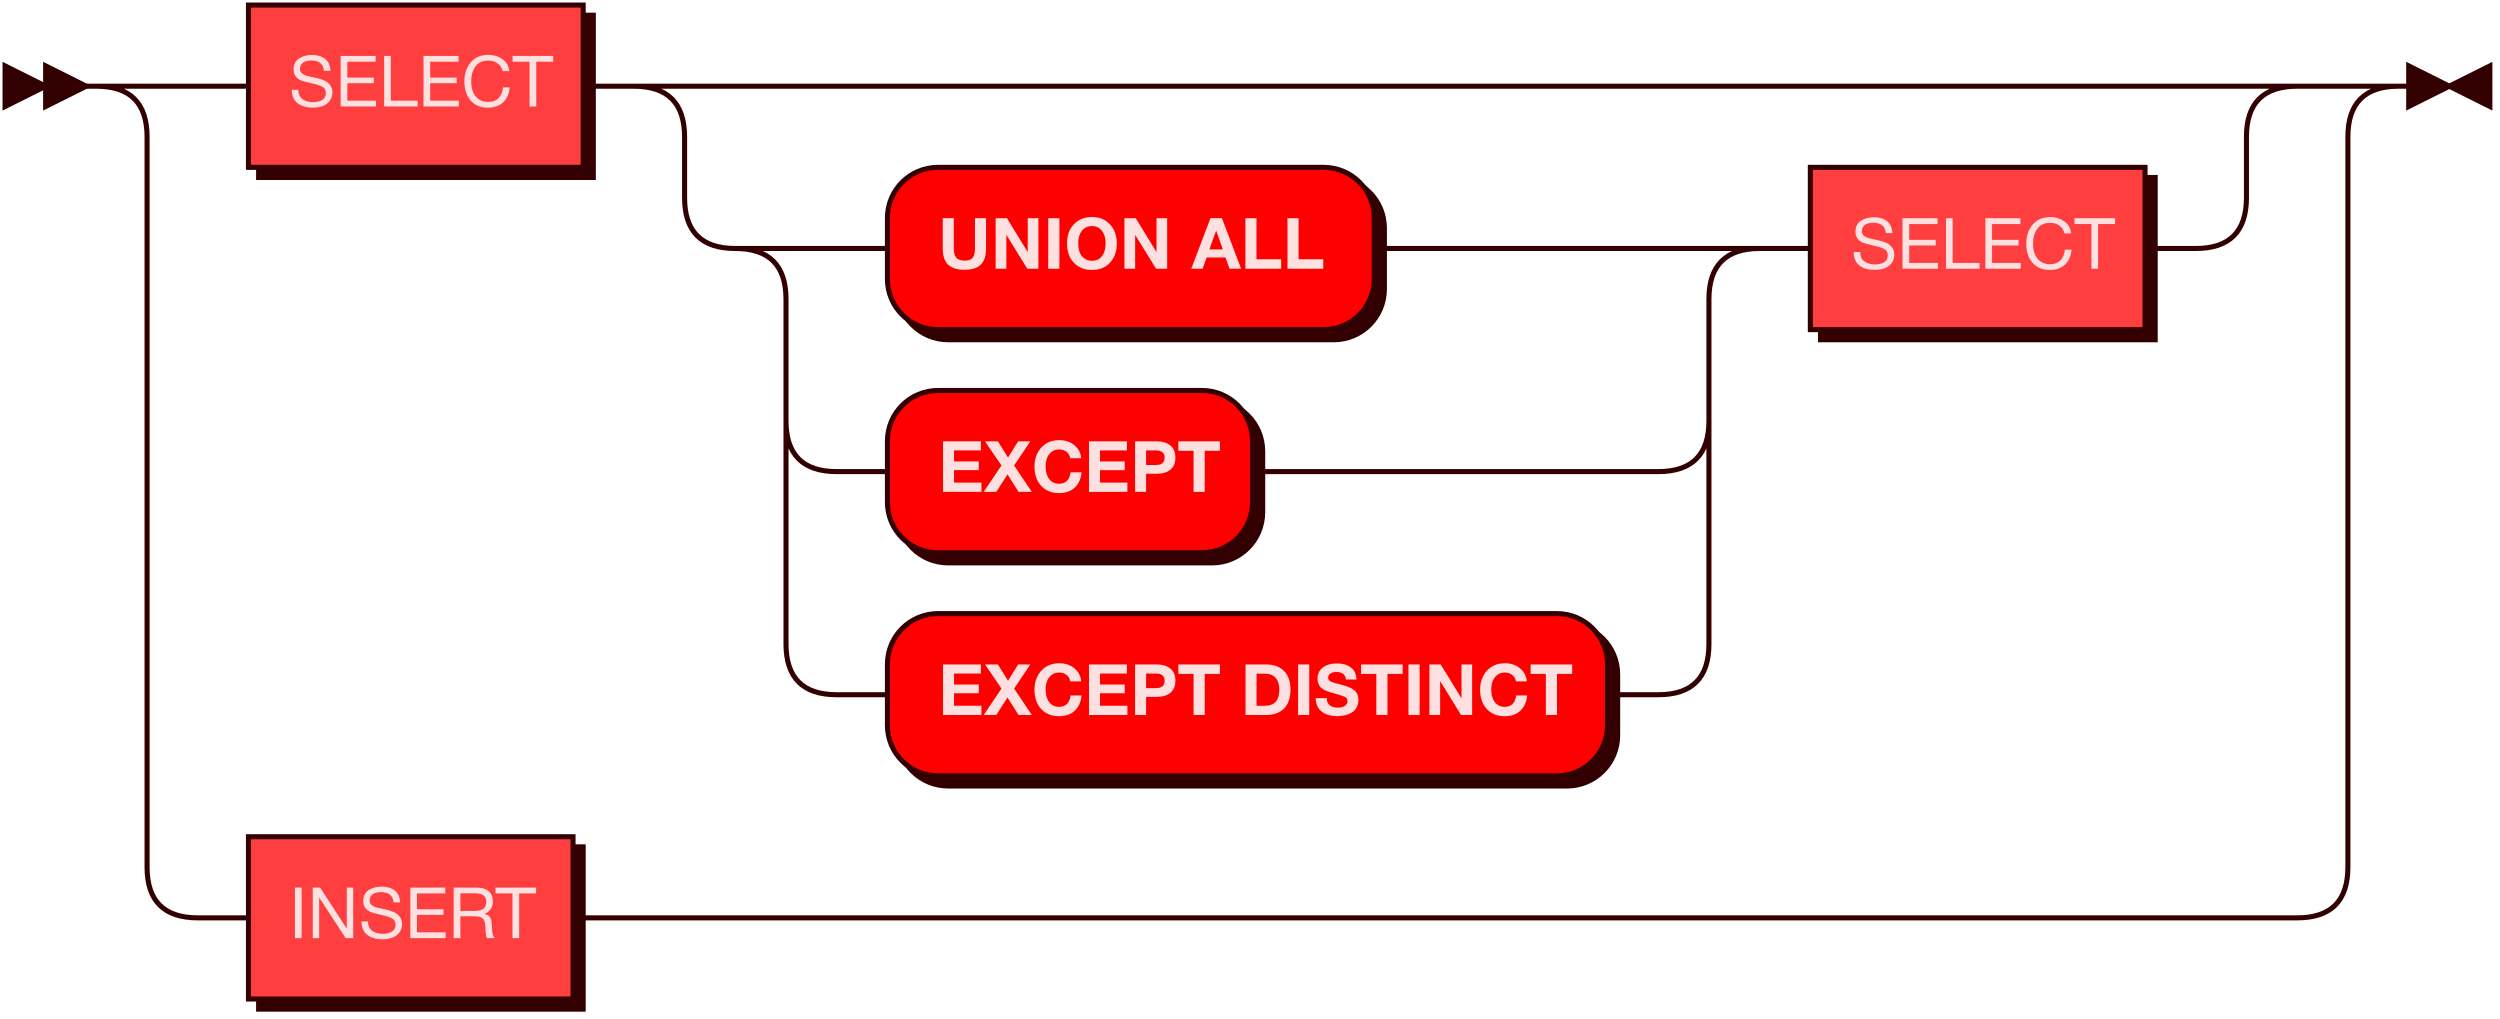 <?xml version="1.0" encoding="UTF-8" standalone="no"?>
<svg
   width="493"
   height="201"
   version="1.1"
   id="svg1488"
   sodipodi:docname="query.svg"
   inkscape:version="1.2.2 (b0a8486541, 2022-12-01)"
   xmlns:inkscape="http://www.inkscape.org/namespaces/inkscape"
   xmlns:sodipodi="http://sodipodi.sourceforge.net/DTD/sodipodi-0.dtd"
   xmlns:xlink="http://www.w3.org/1999/xlink"
   xmlns="http://www.w3.org/2000/svg"
   xmlns:svg="http://www.w3.org/2000/svg">
  <sodipodi:namedview
     id="namedview1490"
     pagecolor="#ffffff"
     bordercolor="#666666"
     borderopacity="1.0"
     inkscape:showpageshadow="2"
     inkscape:pageopacity="0.0"
     inkscape:pagecheckerboard="0"
     inkscape:deskcolor="#d1d1d1"
     showgrid="false"
     inkscape:zoom="2.6308316"
     inkscape:cx="246.88011"
     inkscape:cy="100.3485"
     inkscape:window-width="1920"
     inkscape:window-height="1011"
     inkscape:window-x="0"
     inkscape:window-y="32"
     inkscape:window-maximized="1"
     inkscape:current-layer="a1472" />
  <defs
     id="defs1434">
    <style
       type="text/css"
       id="style1432">
    @namespace &quot;http://www.w3.org/2000/svg&quot;;
    .line                 {fill: none; stroke: #320000; stroke-width: 1;}
    .bold-line            {stroke: #FFE0E0; shape-rendering: crispEdges; stroke-width: 2;}
    .thin-line            {stroke: #1F0000; shape-rendering: crispEdges}
    .filled               {fill: #320000; stroke: none;}
    text.terminal         {font-family: HelveticaNeueCyr, Sans-serif;
                            font-size: 14px;
                            fill: #FFE0E0;
                            font-weight: bold;
                          }
    text.nonterminal      {font-family: HelveticaNeueCyr, Sans-serif;
                            font-size: 14px;
                            fill: #FFE0E0;
                            font-weight: normal;
                          }
    text.regexp           {font-family: HelveticaNeueCyr, Sans-serif;
                            font-size: 14px;
                            fill: #1F0000;
                            font-weight: normal;
                          }
    rect, circle, polygon {fill: #320000; stroke: #320000;}
    rect.terminal         {fill: #FF0000; stroke: #320000; stroke-width: 1;}
    rect.nonterminal      {fill: #FF3F3F; stroke: #320000; stroke-width: 1;}
    rect.text             {fill: none; stroke: none;}
    polygon.regexp        {fill: #FF5E5E; stroke: #320000; stroke-width: 1;}
  </style>
  </defs>
  <path
     id="polygon1436"
     style="fill:#320000;stroke:#320000"
     d="M 9,17 1,13 v 8 z" />
  <path
     id="polygon1438"
     style="fill:#320000;stroke:#320000"
     d="M 17,17 9,13 v 8 z" />
  <a
     xlink:href="#SELECT"
     xlink:title="SELECT"
     id="a1446">
    <path
       id="rect1440"
       style="fill:#320000;stroke:#320000"
       d="m 51,3 h 66 V 35 H 51 Z" />
    <path
       id="rect1442"
       class="nonterminal"
       style="fill:#ff3f3f;stroke:#320000"
       d="m 49,1 h 66 V 33 H 49 Z" />
    <g
       aria-label="SELECT"
       id="text1444"
       class="nonterminal"
       style="font-size:14px;font-family:HelveticaNeueCyr, Sans-serif;fill:#ffe0e0"
       transform="translate(-2)">
      <path
         d="m 67.162,13.958 h -1.274 q -0.21,-2.03 -2.478,-2.03 -1.078,0 -1.666,0.434 -0.588,0.434 -0.588,1.218 0,0.28 0.084,0.49 0.084,0.21 0.28,0.378 0.21,0.154 0.392,0.266 0.182,0.112 0.574,0.224 0.392,0.112 0.63,0.168 0.238,0.042 0.742,0.154 0.616,0.126 1.022,0.238 0.406,0.098 0.966,0.336 0.56,0.238 0.882,0.532 0.336,0.28 0.574,0.756 0.252,0.476 0.252,1.078 0,1.05 -0.588,1.764 -0.588,0.7 -1.428,0.98 -0.84,0.28 -1.862,0.28 -1.876,0 -3.01,-0.882 -1.12,-0.896 -1.12,-2.632 h 1.274 q 0.042,1.274 0.854,1.862 0.812,0.574 2.114,0.574 1.022,0 1.75,-0.42 0.728,-0.434 0.728,-1.4 0,-0.448 -0.196,-0.756 -0.196,-0.322 -0.616,-0.518 -0.42,-0.21 -0.84,-0.336 -0.42,-0.126 -1.106,-0.28 -0.098,-0.014 -0.14,-0.028 -1.54,-0.35 -2.016,-0.56 -1.456,-0.63 -1.456,-2.17 0,-1.428 1.05,-2.128 1.064,-0.714 2.562,-0.714 1.638,0 2.618,0.784 0.98,0.784 1.036,2.338 z"
         id="path4089" />
      <path
         d="m 76.08,11.032 v 1.148 h -5.586 v 3.122 h 5.222 v 1.106 h -5.222 v 3.444 h 5.656 V 21 h -6.972 v -9.968 z"
         id="path4091" />
      <path
         d="M 84.354,19.852 V 21 h -6.608 v -9.968 h 1.316 v 8.82 z"
         id="path4093" />
      <path
         d="m 92.418,11.032 v 1.148 h -5.586 v 3.122 h 5.222 v 1.106 h -5.222 v 3.444 h 5.656 V 21 h -6.972 v -9.968 z"
         id="path4095" />
      <path
         d="m 102.512,17.234 q -0.168,1.89 -1.316,2.954 -1.134,1.05 -2.996,1.05 -2.128,0 -3.374,-1.4 -1.246,-1.414 -1.246,-3.808 0,-2.24 1.246,-3.724 1.26,-1.498 3.472,-1.498 1.582,0 2.786,0.854 1.204,0.854 1.344,2.366 h -1.316 q -0.224,-0.98 -0.98,-1.526 -0.756,-0.56 -1.862,-0.56 -1.666,0 -2.52,1.176 -0.84,1.176 -0.84,2.898 0,1.904 0.896,2.996 0.896,1.092 2.45,1.092 1.274,0 2.03,-0.728 0.756,-0.742 0.91,-2.142 z"
         id="path4097" />
      <path
         d="m 111.094,11.032 v 1.148 h -3.346 V 21 h -1.316 v -8.82 h -3.346 v -1.148 z"
         id="path4099" />
    </g>
  </a>
  <path
     id="rect1448"
     style="fill:#320000;stroke:#320000"
     d="m 187,35 h 76 c 5.54,0 10,4.46 10,10 v 12 c 0,5.54 -4.46,10 -10,10 h -76 c -5.54,0 -10,-4.46 -10,-10 V 45 c 0,-5.54 4.46,-10 10,-10 z" />
  <path
     id="rect1450"
     class="terminal"
     style="fill:#ff0000;stroke:#320000"
     d="m 185,33 h 76 c 5.54,0 10,4.46 10,10 v 12 c 0,5.54 -4.46,10 -10,10 h -76 c -5.54,0 -10,-4.46 -10,-10 V 43 c 0,-5.54 4.46,-10 10,-10 z" />
  <g
     aria-label="UNION ALL"
     id="text1452"
     class="terminal"
     style="font-weight:bold;font-size:14px;font-family:HelveticaNeueCyr, Sans-serif;fill:#ffe0e0">
    <path
       d="m 194.45,43.032 v 5.992 q 0,2.142 -1.036,3.164 -1.022,1.008 -3.206,1.008 -2.212,0 -3.262,-1.022 -1.036,-1.036 -1.036,-3.178 v -5.964 h 2.184 v 5.964 q 0,1.218 0.462,1.806 0.462,0.588 1.68,0.588 1.176,0 1.596,-0.588 0.434,-0.588 0.434,-1.806 v -5.964 z"
       id="path4068" />
    <path
       d="m 196.34,53 v -9.968 h 2.226 l 4.102,6.678 v -6.678 h 2.1 V 53 h -2.184 l -4.13,-6.692 V 53 Z"
       id="path4070" />
    <path
       d="M 208.912,43.032 V 53 h -2.198 v -9.968 z"
       id="path4072" />
    <path
       d="m 215.352,42.794 q 2.184,0 3.528,1.456 1.358,1.442 1.358,3.78 0,2.338 -1.358,3.78 -1.344,1.428 -3.542,1.428 -2.212,0 -3.57,-1.428 -1.358,-1.442 -1.358,-3.78 0,-2.366 1.344,-3.794 1.358,-1.442 3.598,-1.442 z m -0.028,1.792 q -1.232,0 -1.974,0.924 -0.728,0.924 -0.728,2.478 0,1.61 0.728,2.52 0.728,0.91 2.002,0.924 1.246,0 1.96,-0.924 0.714,-0.924 0.714,-2.52 0,-1.568 -0.728,-2.478 -0.728,-0.924 -1.974,-0.924 z"
       id="path4074" />
    <path
       d="m 221.736,53 v -9.968 h 2.226 l 4.102,6.678 v -6.678 h 2.1 V 53 h -2.184 l -4.13,-6.692 V 53 Z"
       id="path4076" />
    <path
       d="m 240.958,43.018 3.794,9.982 h -2.296 l -0.784,-2.226 h -3.71 l -0.812,2.226 h -2.24 l 3.794,-9.982 z m 0.182,6.16 -1.316,-3.71 -1.33,3.71 z"
       id="path4078" />
    <path
       d="M 252.648,51.124 V 53 h -7.056 v -9.968 h 2.184 v 8.092 z"
       id="path4080" />
    <path
       d="M 260.95,51.124 V 53 h -7.056 v -9.968 h 2.184 v 8.092 z"
       id="path4082" />
  </g>
  <path
     id="rect1454"
     style="fill:#320000;stroke:#320000"
     d="m 187,79 h 52 c 5.54,0 10,4.46 10,10 v 12 c 0,5.54 -4.46,10 -10,10 h -52 c -5.54,0 -10,-4.46 -10,-10 V 89 c 0,-5.54 4.46,-10 10,-10 z" />
  <path
     id="rect1456"
     class="terminal"
     style="fill:#ff0000;stroke:#320000"
     d="m 185,77 h 52 c 5.54,0 10,4.46 10,10 v 12 c 0,5.54 -4.46,10 -10,10 h -52 c -5.54,0 -10,-4.46 -10,-10 V 87 c 0,-5.54 4.46,-10 10,-10 z" />
  <g
     aria-label="EXCEPT"
     id="text1458"
     class="terminal"
     style="font-weight:bold;font-size:14px;font-family:HelveticaNeueCyr, Sans-serif;fill:#ffe0e0">
    <path
       d="m 193.442,87.032 v 1.792 h -5.306 v 2.17 h 4.872 v 1.722 h -4.872 v 2.45 h 5.404 V 97 h -7.574 v -9.968 z"
       id="path4053" />
    <path
       d="m 203.186,87.032 -3.206,4.76 3.5,5.208 h -2.618 l -2.184,-3.458 -2.212,3.458 h -2.492 l 3.514,-5.208 -3.248,-4.76 h 2.548 l 1.988,3.206 2.002,-3.206 z"
       id="path4055" />
    <path
       d="m 213.28,93.15 q -0.168,1.876 -1.316,2.982 -1.148,1.106 -3.15,1.106 -2.17,0 -3.5,-1.428 -1.316,-1.442 -1.316,-3.808 0,-2.24 1.33,-3.724 1.344,-1.484 3.57,-1.484 1.778,0 2.982,1.008 1.204,1.008 1.33,2.562 h -2.142 q -0.168,-0.826 -0.756,-1.274 -0.574,-0.462 -1.456,-0.462 -0.91,0 -1.54,0.518 -0.616,0.504 -0.868,1.246 -0.252,0.742 -0.252,1.624 0,1.54 0.714,2.464 0.714,0.91 1.918,0.91 2.002,0 2.282,-2.24 z"
       id="path4057" />
    <path
       d="m 222.226,87.032 v 1.792 h -5.306 v 2.17 h 4.872 v 1.722 h -4.872 v 2.45 h 5.404 V 97 h -7.574 v -9.968 z"
       id="path4059" />
    <path
       d="m 223.836,87.032 h 4.298 q 1.68,0 2.66,0.812 0.994,0.798 0.994,2.394 0,1.568 -0.98,2.38 -0.98,0.798 -2.562,0.798 h -2.24 V 97 h -2.17 z m 2.17,1.792 v 2.87 h 1.946 q 1.708,0 1.708,-1.428 0,-1.442 -1.694,-1.442 z"
       id="path4061" />
    <path
       d="m 240.566,87.032 v 1.862 H 237.57 V 97 h -2.198 v -8.106 h -2.996 v -1.862 z"
       id="path4063" />
  </g>
  <path
     id="rect1460"
     style="fill:#320000;stroke:#320000"
     d="m 187,123 h 122 c 5.54,0 10,4.46 10,10 v 12 c 0,5.54 -4.46,10 -10,10 H 187 c -5.54,0 -10,-4.46 -10,-10 v -12 c 0,-5.54 4.46,-10 10,-10 z" />
  <path
     id="rect1462"
     class="terminal"
     style="fill:#ff0000;stroke:#320000"
     d="m 185,121 h 122 c 5.54,0 10,4.46 10,10 v 12 c 0,5.54 -4.46,10 -10,10 H 185 c -5.54,0 -10,-4.46 -10,-10 v -12 c 0,-5.54 4.46,-10 10,-10 z" />
  <g
     aria-label="EXCEPT DISTINCT"
     id="text1464"
     class="terminal"
     style="font-weight:bold;font-size:14px;font-family:HelveticaNeueCyr, Sans-serif;fill:#ffe0e0">
    <path
       d="m 193.442,131.032 v 1.792 h -5.306 v 2.17 h 4.872 v 1.722 h -4.872 v 2.45 h 5.404 V 141 h -7.574 v -9.968 z"
       id="path4022" />
    <path
       d="m 203.186,131.032 -3.206,4.76 3.5,5.208 h -2.618 l -2.184,-3.458 -2.212,3.458 h -2.492 l 3.514,-5.208 -3.248,-4.76 h 2.548 l 1.988,3.206 2.002,-3.206 z"
       id="path4024" />
    <path
       d="m 213.28,137.15 q -0.168,1.876 -1.316,2.982 -1.148,1.106 -3.15,1.106 -2.17,0 -3.5,-1.428 -1.316,-1.442 -1.316,-3.808 0,-2.24 1.33,-3.724 1.344,-1.484 3.57,-1.484 1.778,0 2.982,1.008 1.204,1.008 1.33,2.562 h -2.142 q -0.168,-0.826 -0.756,-1.274 -0.574,-0.462 -1.456,-0.462 -0.91,0 -1.54,0.518 -0.616,0.504 -0.868,1.246 -0.252,0.742 -0.252,1.624 0,1.54 0.714,2.464 0.714,0.91 1.918,0.91 2.002,0 2.282,-2.24 z"
       id="path4026" />
    <path
       d="m 222.226,131.032 v 1.792 h -5.306 v 2.17 h 4.872 v 1.722 h -4.872 v 2.45 h 5.404 V 141 h -7.574 v -9.968 z"
       id="path4028" />
    <path
       d="m 223.836,131.032 h 4.298 q 1.68,0 2.66,0.812 0.994,0.798 0.994,2.394 0,1.568 -0.98,2.38 -0.98,0.798 -2.562,0.798 h -2.24 V 141 h -2.17 z m 2.17,1.792 v 2.87 h 1.946 q 1.708,0 1.708,-1.428 0,-1.442 -1.694,-1.442 z"
       id="path4030" />
    <path
       d="m 240.566,131.032 v 1.862 H 237.57 V 141 h -2.198 v -8.106 h -2.996 v -1.862 z"
       id="path4032" />
    <path
       d="m 245.62,141 v -9.968 h 4.032 q 2.324,0 3.57,1.288 1.26,1.288 1.26,3.696 0,2.408 -1.26,3.696 -1.246,1.288 -3.57,1.288 z m 2.17,-1.82 h 1.596 q 2.898,0 2.898,-3.164 0,-1.526 -0.728,-2.338 -0.714,-0.826 -2.17,-0.826 h -1.596 z"
       id="path4034" />
    <path
       d="M 258.178,131.032 V 141 h -2.198 v -9.968 z"
       id="path4036" />
    <path
       d="m 267.488,134 h -2.072 q -0.126,-1.484 -1.89,-1.484 -0.756,0 -1.19,0.308 -0.42,0.294 -0.42,0.826 0,0.182 0.056,0.322 0.056,0.14 0.21,0.266 0.154,0.112 0.308,0.196 0.154,0.07 0.448,0.168 0.308,0.084 0.546,0.154 0.252,0.07 0.7,0.182 0.448,0.112 0.784,0.21 1.47,0.42 2.184,1.05 0.728,0.63 0.728,1.806 0,0.854 -0.35,1.498 -0.35,0.63 -0.952,1.008 -0.588,0.364 -1.302,0.532 -0.7,0.182 -1.498,0.182 -2.03,0 -3.178,-0.924 -1.134,-0.938 -1.148,-2.632 h 2.17 q 0.056,1.876 2.254,1.876 0.854,0 1.344,-0.35 0.504,-0.364 0.504,-0.98 0,-0.518 -0.462,-0.756 -0.448,-0.238 -1.904,-0.658 -0.238,-0.056 -0.364,-0.098 -0.504,-0.14 -0.7,-0.196 -0.196,-0.07 -0.63,-0.224 -0.42,-0.154 -0.616,-0.28 -0.196,-0.126 -0.49,-0.35 -0.28,-0.224 -0.406,-0.462 -0.126,-0.252 -0.238,-0.602 -0.098,-0.364 -0.098,-0.784 0,-1.358 1.05,-2.17 1.05,-0.812 2.786,-0.812 1.68,0 2.744,0.798 1.064,0.784 1.092,2.38 z"
       id="path4038" />
    <path
       d="m 276.602,131.032 v 1.862 h -2.996 V 141 h -2.198 v -8.106 h -2.996 v -1.862 z"
       id="path4040" />
    <path
       d="M 279.948,131.032 V 141 h -2.198 v -9.968 z"
       id="path4042" />
    <path
       d="m 281.88,141 v -9.968 h 2.226 l 4.102,6.678 v -6.678 h 2.1 V 141 h -2.184 l -4.13,-6.692 V 141 Z"
       id="path4044" />
    <path
       d="m 301.158,137.15 q -0.168,1.876 -1.316,2.982 -1.148,1.106 -3.15,1.106 -2.17,0 -3.5,-1.428 -1.316,-1.442 -1.316,-3.808 0,-2.24 1.33,-3.724 1.344,-1.484 3.57,-1.484 1.778,0 2.982,1.008 1.204,1.008 1.33,2.562 h -2.142 q -0.168,-0.826 -0.756,-1.274 -0.574,-0.462 -1.456,-0.462 -0.91,0 -1.54,0.518 -0.616,0.504 -0.868,1.246 -0.252,0.742 -0.252,1.624 0,1.54 0.714,2.464 0.714,0.91 1.918,0.91 2.002,0 2.282,-2.24 z"
       id="path4046" />
    <path
       d="m 310.034,131.032 v 1.862 h -2.996 V 141 h -2.198 v -8.106 h -2.996 v -1.862 z"
       id="path4048" />
  </g>
  <a
     xlink:href="#SELECT"
     xlink:title="SELECT"
     id="a1472">
    <path
       id="rect1466"
       style="fill:#320000;stroke:#320000"
       d="m 359,35 h 66 v 32 h -66 z" />
    <path
       id="rect1468"
       class="nonterminal"
       style="fill:#ff3f3f;stroke:#320000"
       d="m 357,33 h 66 v 32 h -66 z" />
    <g
       aria-label="SELECT"
       id="text1470"
       class="nonterminal"
       style="font-size:14px;font-family:HelveticaNeueCyr, Sans-serif;fill:#ffe0e0"
       transform="translate(-2)">
      <path
         d="m 375.162,45.958 h -1.274 q -0.21,-2.03 -2.478,-2.03 -1.078,0 -1.666,0.434 -0.588,0.434 -0.588,1.218 0,0.28 0.084,0.49 0.084,0.21 0.28,0.378 0.21,0.154 0.392,0.266 0.182,0.112 0.574,0.224 0.392,0.112 0.63,0.168 0.238,0.042 0.742,0.154 0.616,0.126 1.022,0.238 0.406,0.098 0.966,0.336 0.56,0.238 0.882,0.532 0.336,0.28 0.574,0.756 0.252,0.476 0.252,1.078 0,1.05 -0.588,1.764 -0.588,0.7 -1.428,0.98 -0.84,0.28 -1.862,0.28 -1.876,0 -3.01,-0.882 -1.12,-0.896 -1.12,-2.632 h 1.274 q 0.042,1.274 0.854,1.862 0.812,0.574 2.114,0.574 1.022,0 1.75,-0.42 0.728,-0.434 0.728,-1.4 0,-0.448 -0.196,-0.756 -0.196,-0.322 -0.616,-0.518 -0.42,-0.21 -0.84,-0.336 -0.42,-0.126 -1.106,-0.28 -0.098,-0.014 -0.14,-0.028 -1.54,-0.35 -2.016,-0.56 -1.456,-0.63 -1.456,-2.17 0,-1.428 1.05,-2.128 1.064,-0.714 2.562,-0.714 1.638,0 2.618,0.784 0.98,0.784 1.036,2.338 z"
         id="path4009" />
      <path
         d="m 384.08,43.032 v 1.148 h -5.586 v 3.122 h 5.222 v 1.106 h -5.222 v 3.444 h 5.656 V 53 h -6.972 v -9.968 z"
         id="path4011" />
      <path
         d="M 392.354,51.852 V 53 h -6.608 v -9.968 h 1.316 v 8.82 z"
         id="path4013" />
      <path
         d="m 400.418,43.032 v 1.148 h -5.586 v 3.122 h 5.222 v 1.106 h -5.222 v 3.444 h 5.656 V 53 h -6.972 v -9.968 z"
         id="path4015" />
      <path
         d="m 410.512,49.234 q -0.168,1.89 -1.316,2.954 -1.134,1.05 -2.996,1.05 -2.128,0 -3.374,-1.4 -1.246,-1.414 -1.246,-3.808 0,-2.24 1.246,-3.724 1.26,-1.498 3.472,-1.498 1.582,0 2.786,0.854 1.204,0.854 1.344,2.366 h -1.316 q -0.224,-0.98 -0.98,-1.526 -0.756,-0.56 -1.862,-0.56 -1.666,0 -2.52,1.176 -0.84,1.176 -0.84,2.898 0,1.904 0.896,2.996 0.896,1.092 2.45,1.092 1.274,0 2.03,-0.728 0.756,-0.742 0.91,-2.142 z"
         id="path4017" />
      <path
         d="m 419.094,43.032 v 1.148 h -3.346 V 53 h -1.316 v -8.82 h -3.346 v -1.148 z"
         id="path4019" />
    </g>
  </a>
  <a
     xlink:href="#INSERT"
     xlink:title="INSERT"
     id="a1480">
    <path
       id="rect1474"
       style="fill:#320000;stroke:#320000"
       d="m 51,167 h 64 v 32 H 51 Z" />
    <path
       id="rect1476"
       class="nonterminal"
       style="fill:#ff3f3f;stroke:#320000"
       d="m 49,165 h 64 v 32 H 49 Z" />
    <g
       aria-label="INSERT"
       id="text1478"
       class="nonterminal"
       style="font-size:14px;font-family:HelveticaNeueCyr, Sans-serif;fill:#ffe0e0"
       transform="translate(-2)">
      <path
         d="M 61.478,175.032 V 185 h -1.316 v -9.968 z"
         id="path3994" />
      <path
         d="m 63.676,175.032 h 1.442 l 5.264,8.092 v -8.092 h 1.274 V 185 h -1.484 l -5.236,-7.994 V 185 h -1.26 z"
         id="path3996" />
      <path
         d="m 80.896,177.958 h -1.274 q -0.21,-2.03 -2.478,-2.03 -1.078,0 -1.666,0.434 -0.588,0.434 -0.588,1.218 0,0.28 0.084,0.49 0.084,0.21 0.28,0.378 0.21,0.154 0.392,0.266 0.182,0.112 0.574,0.224 0.392,0.112 0.63,0.168 0.238,0.042 0.742,0.154 0.616,0.126 1.022,0.238 0.406,0.098 0.966,0.336 0.56,0.238 0.882,0.532 0.336,0.28 0.574,0.756 0.252,0.476 0.252,1.078 0,1.05 -0.588,1.764 -0.588,0.7 -1.428,0.98 -0.84,0.28 -1.862,0.28 -1.876,0 -3.01,-0.882 -1.12,-0.896 -1.12,-2.632 h 1.274 q 0.042,1.274 0.854,1.862 0.812,0.574 2.114,0.574 1.022,0 1.75,-0.42 0.728,-0.434 0.728,-1.4 0,-0.448 -0.196,-0.756 -0.196,-0.322 -0.616,-0.518 -0.42,-0.21 -0.84,-0.336 -0.42,-0.126 -1.106,-0.28 -0.098,-0.014 -0.14,-0.028 -1.54,-0.35 -2.016,-0.56 -1.456,-0.63 -1.456,-2.17 0,-1.428 1.05,-2.128 1.064,-0.714 2.562,-0.714 1.638,0 2.618,0.784 0.98,0.784 1.036,2.338 z"
         id="path3998" />
      <path
         d="m 89.814,175.032 v 1.148 h -5.586 v 3.122 h 5.222 v 1.106 h -5.222 v 3.444 h 5.656 V 185 h -6.972 v -9.968 z"
         id="path4000" />
      <path
         d="m 91.466,175.032 h 4.382 q 3.346,0 3.346,2.758 0,0.868 -0.476,1.54 -0.462,0.658 -1.232,0.882 0.504,0.112 0.812,0.322 0.308,0.21 0.448,0.588 0.14,0.378 0.182,0.672 0.042,0.294 0.07,0.868 0,0.056 0.014,0.28 0.014,0.21 0.014,0.294 0,0.07 0.014,0.266 0.028,0.196 0.042,0.294 0.014,0.098 0.042,0.266 0.028,0.168 0.07,0.28 0.042,0.098 0.098,0.238 0.056,0.126 0.126,0.238 0.07,0.098 0.154,0.182 h -1.512 q -0.098,-0.14 -0.168,-0.35 -0.056,-0.21 -0.084,-0.49 -0.028,-0.294 -0.042,-0.462 -0.014,-0.182 -0.028,-0.518 -0.014,-0.336 -0.014,-0.378 -0.07,-1.274 -0.532,-1.694 -0.448,-0.42 -1.792,-0.42 h -2.618 V 185 h -1.316 z m 1.316,1.12 v 3.486 h 2.478 q 0.462,0 0.77,-0.028 0.322,-0.028 0.7,-0.126 0.378,-0.098 0.602,-0.28 0.238,-0.182 0.392,-0.518 0.154,-0.336 0.154,-0.812 0,-1.008 -0.616,-1.358 -0.602,-0.364 -1.652,-0.364 z"
         id="path4002" />
      <path
         d="m 107.72,175.032 v 1.148 h -3.346 V 185 h -1.316 v -8.82 h -3.346 v -1.148 z"
         id="path4004" />
    </g>
  </a>
  <path
     class="line"
     d="m17 17 h2 m20 0 h10 m66 0 h10 m20 0 h10 m0 0 h278 m-308 0 h20 m288 0 h20 m-328 0 q10 0 10 10 m308 0 q0 -10 10 -10 m-318 10 v12 m308 0 v-12 m-308 12 q0 10 10 10 m288 0 q10 0 10 -10 m-278 10 h10 m96 0 h10 m0 0 h46 m-182 0 h20 m162 0 h20 m-202 0 q10 0 10 10 m182 0 q0 -10 10 -10 m-192 10 v24 m182 0 v-24 m-182 24 q0 10 10 10 m162 0 q10 0 10 -10 m-172 10 h10 m72 0 h10 m0 0 h70 m-172 -10 v20 m182 0 v-20 m-182 20 v24 m182 0 v-24 m-182 24 q0 10 10 10 m162 0 q10 0 10 -10 m-172 10 h10 m142 0 h10 m20 -88 h10 m66 0 h10 m-414 -32 h20 m414 0 h20 m-454 0 q10 0 10 10 m434 0 q0 -10 10 -10 m-444 10 v144 m434 0 v-144 m-434 144 q0 10 10 10 m414 0 q10 0 10 -10 m-424 10 h10 m64 0 h10 m0 0 h330 m23 -164 h-3"
     id="path1482" />
  <path
     id="polygon1484"
     style="fill:#320000;stroke:#320000"
     d="m 483,17 8,-4 v 8 z" />
  <path
     id="polygon1486"
     style="fill:#320000;stroke:#320000"
     d="m 483,17 -8,-4 v 8 z" />
</svg>
